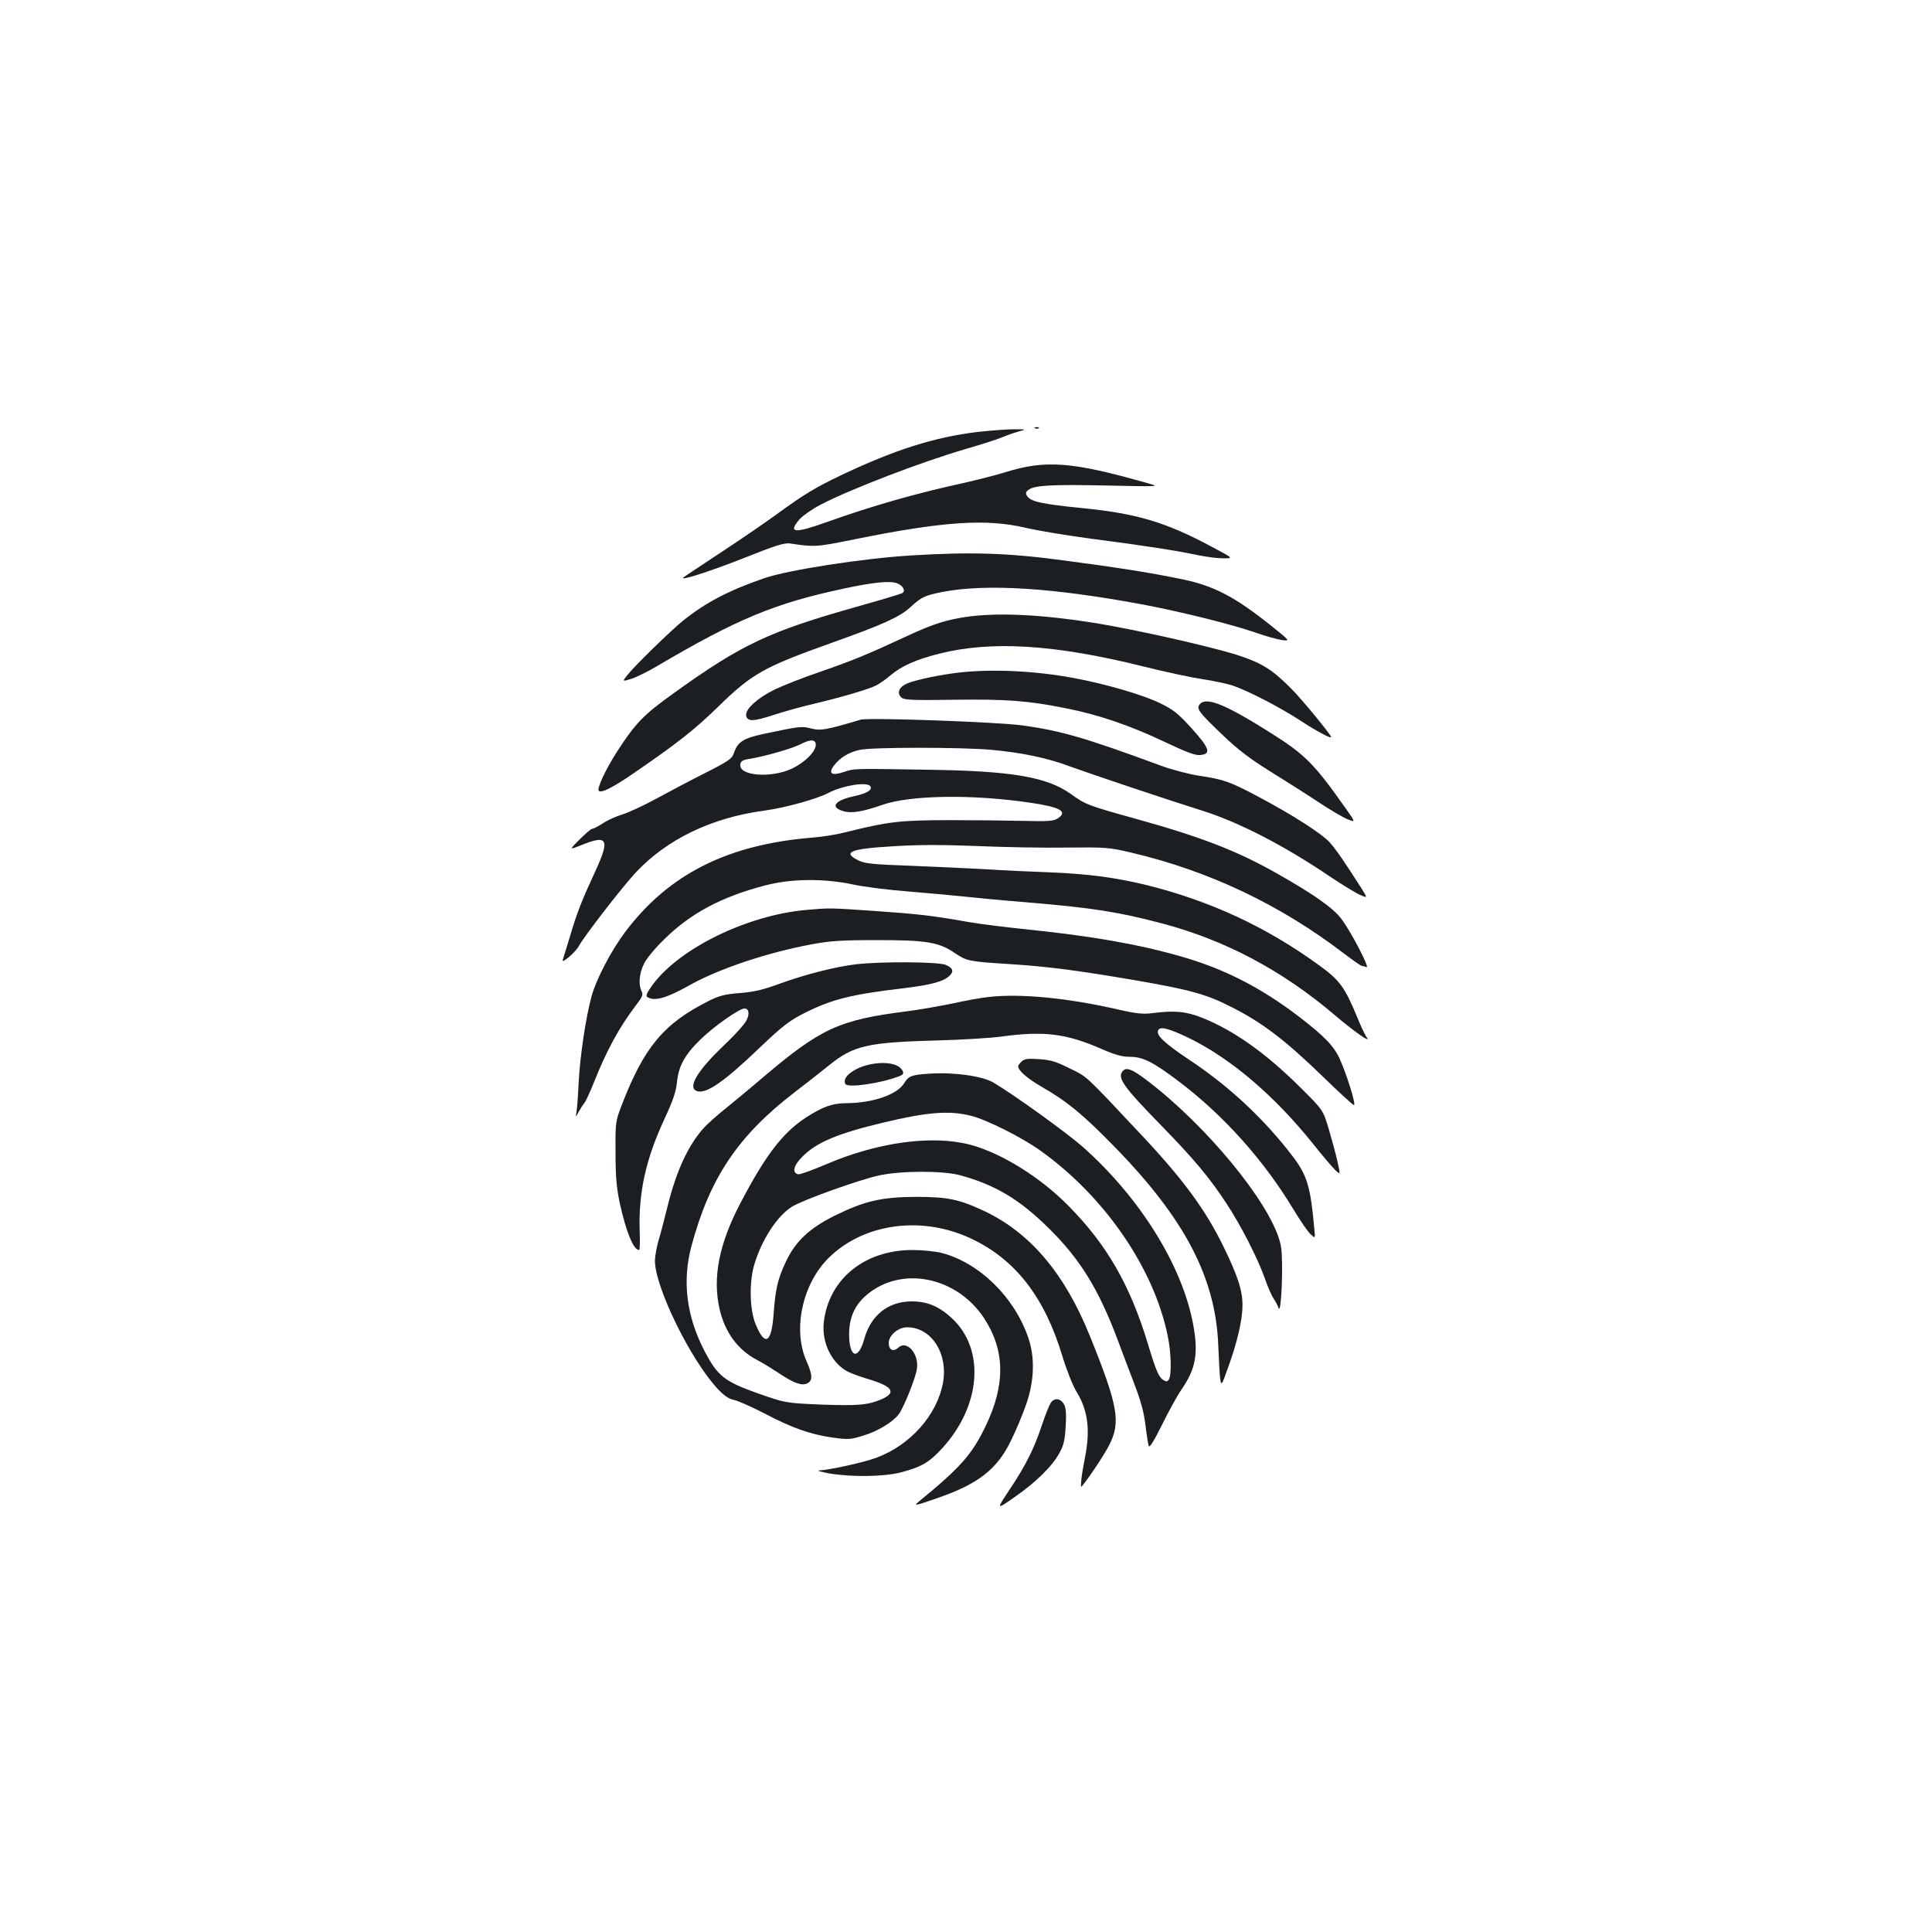<?xml version="1.0" standalone="no"?>
<!DOCTYPE svg PUBLIC "-//W3C//DTD SVG 20010904//EN"
 "http://www.w3.org/TR/2001/REC-SVG-20010904/DTD/svg10.dtd">
<svg version="1.0" xmlns="http://www.w3.org/2000/svg"
 width="1000pt" height="1000pt" viewBox="0 0 1000 1000"
 preserveAspectRatio="xMidYMid meet">
<g transform="translate(0,1000) scale(0.1,-0.1)"
fill="#1b1f23" stroke="none">
<path d="M5358 7783 c7 -3 16 -2 19 1 4 3 -2 6 -13 5 -11 0 -14 -3 -6 -6z"/>
<path d="M5058 7764 c-222 -27 -427 -92 -703 -223 -134 -64 -196 -101 -335
-203 -52 -38 -180 -126 -285 -195 -104 -69 -194 -128 -198 -132 -20 -20 148
35 322 104 156 62 200 76 230 72 128 -19 135 -19 336 22 461 93 679 107 885
59 63 -15 221 -41 350 -58 258 -33 436 -61 548 -85 40 -8 97 -15 125 -15 52 0
52 0 -63 61 -237 127 -387 171 -667 199 -213 21 -269 34 -287 63 -9 14 -7 21
8 32 31 23 116 28 405 22 276 -6 276 -6 211 12 -393 112 -529 122 -739 56 -45
-14 -143 -39 -218 -56 -240 -52 -474 -119 -700 -200 -173 -62 -207 -59 -143
15 17 18 65 52 108 74 153 80 521 221 747 287 83 24 168 51 190 61 22 9 60 23
85 30 45 12 45 12 -25 12 -38 0 -123 -7 -187 -14z"/>
<path d="M4715 7125 c-246 -15 -636 -75 -760 -118 -185 -64 -303 -126 -420
-220 -63 -51 -247 -230 -286 -279 -29 -36 -29 -36 18 -22 25 8 87 38 137 68
411 242 607 324 966 400 148 32 237 41 273 27 31 -12 46 -39 27 -51 -7 -4
-112 -36 -234 -70 -457 -129 -597 -195 -949 -448 -155 -111 -197 -154 -291
-299 -60 -93 -108 -195 -97 -206 14 -14 76 18 194 100 214 147 303 217 422
333 178 174 237 207 596 335 258 92 345 131 401 182 57 53 75 61 166 79 228
44 572 22 1043 -66 194 -37 449 -100 577 -144 53 -19 116 -36 138 -39 42 -5
42 -5 -55 73 -190 152 -300 210 -473 244 -161 33 -320 58 -608 96 -283 38
-474 44 -785 25z"/>
<path d="M5016 6809 c-112 -15 -183 -37 -321 -101 -206 -96 -277 -125 -449
-185 -89 -30 -195 -72 -236 -92 -87 -42 -153 -101 -148 -134 5 -33 37 -32 141
2 51 17 148 44 217 60 150 36 277 74 317 94 16 9 50 32 74 53 56 47 130 80
248 110 271 69 599 49 1061 -66 107 -27 243 -56 302 -65 59 -9 131 -24 160
-34 79 -27 241 -111 343 -177 88 -58 165 -99 165 -89 0 11 -155 200 -206 250
-100 101 -154 134 -281 175 -142 45 -520 130 -733 165 -268 43 -490 55 -654
34z"/>
<path d="M4974 6520 c-95 -10 -227 -37 -275 -56 -44 -18 -59 -48 -35 -73 15
-14 46 -16 269 -13 273 4 391 -5 584 -44 169 -33 334 -90 511 -174 112 -53
159 -71 184 -68 59 5 49 35 -44 138 -70 77 -95 97 -163 130 -87 43 -279 99
-444 130 -197 37 -414 48 -587 30z"/>
<path d="M6210 6355 c-19 -23 -6 -41 120 -161 77 -74 141 -122 240 -184 74
-46 187 -117 250 -159 63 -42 133 -83 156 -92 41 -16 41 -16 -13 60 -161 228
-208 275 -382 385 -239 151 -337 191 -371 151z"/>
<path d="M4455 6275 c-178 -53 -207 -58 -255 -46 -51 13 -55 13 -249 -28 -103
-22 -133 -41 -152 -98 -10 -30 -25 -41 -147 -103 -76 -38 -191 -99 -257 -135
-66 -36 -145 -72 -175 -81 -30 -9 -75 -29 -99 -45 -25 -16 -49 -29 -56 -29 -6
0 -35 -25 -65 -55 -55 -55 -55 -55 10 -29 135 55 148 31 72 -134 -70 -151 -95
-214 -131 -336 -18 -59 -35 -115 -38 -124 -10 -25 66 39 83 71 26 49 220 300
292 378 161 174 395 287 667 323 109 15 273 60 335 93 74 38 200 58 215 33 12
-19 -19 -37 -84 -51 -102 -22 -127 -58 -54 -78 42 -12 99 -2 200 33 145 51
471 56 773 10 149 -22 188 -45 135 -80 -22 -14 -47 -16 -173 -13 -81 2 -257 4
-392 4 -257 -1 -310 -7 -539 -64 -42 -11 -114 -22 -161 -26 -443 -35 -749
-189 -975 -490 -72 -96 -150 -245 -174 -335 -29 -108 -59 -306 -66 -445 -3
-66 -8 -133 -11 -150 -5 -30 -5 -30 11 0 9 16 22 37 29 45 8 8 30 58 51 110
65 163 130 283 217 397 33 43 38 55 29 72 -17 32 -13 91 11 140 12 27 57 82
108 131 135 133 294 218 520 277 131 35 302 37 450 6 58 -13 193 -30 300 -38
107 -9 231 -20 275 -25 44 -5 190 -19 325 -30 348 -29 479 -50 710 -111 322
-86 615 -241 885 -470 103 -88 196 -153 169 -118 -7 8 -28 52 -47 99 -66 160
-92 196 -197 272 -274 200 -569 337 -904 419 -159 38 -297 56 -496 64 -91 3
-239 10 -330 16 -91 5 -267 13 -391 18 -191 7 -232 11 -265 27 -87 43 -44 61
183 74 125 8 252 8 428 1 138 -6 347 -10 465 -8 205 2 220 1 335 -26 401 -94
770 -269 1101 -522 47 -36 89 -65 94 -65 5 0 15 -3 23 -6 19 -7 -80 184 -131
251 -41 55 -145 128 -329 232 -211 120 -398 192 -745 288 -235 65 -250 71
-325 125 -124 89 -306 120 -748 126 -378 6 -371 7 -428 -12 -62 -21 -81 -8
-51 33 31 41 78 70 135 82 64 14 528 14 679 0 156 -14 292 -42 408 -86 110
-40 509 -174 682 -228 191 -60 425 -180 670 -346 63 -42 132 -84 152 -92 37
-16 37 -16 1 41 -80 125 -123 189 -158 229 -38 45 -197 147 -377 242 -141 75
-176 87 -297 105 -53 8 -142 31 -197 51 -398 147 -521 182 -719 210 -128 18
-800 42 -840 30z m-233 -135 c-4 -34 -57 -86 -120 -117 -107 -52 -279 -40
-270 20 2 18 12 24 53 30 81 14 223 55 263 77 50 26 78 23 74 -10z"/>
<path d="M4170 5290 c-303 -28 -651 -197 -791 -386 -32 -44 -38 -58 -28 -65
37 -23 98 -6 219 62 149 84 403 169 630 211 95 18 154 22 340 22 256 0 320
-10 405 -69 59 -39 70 -42 280 -55 210 -14 346 -32 658 -85 275 -48 361 -71
486 -135 164 -82 282 -172 488 -372 78 -76 146 -138 151 -138 12 0 -36 156
-74 240 -30 66 -80 118 -216 222 -195 148 -385 245 -607 308 -220 63 -460 105
-801 140 -107 11 -244 28 -305 39 -181 32 -250 40 -479 56 -235 16 -229 16
-356 5z"/>
<path d="M4431 5009 c-107 -13 -258 -51 -391 -99 -90 -33 -136 -44 -210 -50
-78 -6 -106 -13 -160 -40 -234 -117 -336 -239 -452 -540 -32 -84 -33 -88 -32
-245 0 -125 5 -182 22 -263 33 -149 71 -242 100 -242 4 0 5 43 3 97 -7 200 32
375 129 583 44 95 59 140 64 188 8 84 41 144 123 223 70 68 200 159 226 159
24 0 28 -29 10 -63 -9 -18 -60 -75 -115 -127 -139 -132 -190 -218 -142 -237
47 -18 139 45 324 222 117 112 158 144 235 182 141 71 241 96 513 128 139 17
203 34 234 62 27 24 22 42 -17 59 -39 16 -333 18 -464 3z"/>
<path d="M5120 4840 c-41 -4 -127 -20 -190 -34 -63 -13 -171 -32 -240 -41
-347 -44 -443 -88 -745 -345 -55 -47 -138 -116 -185 -154 -47 -37 -100 -85
-118 -105 -80 -89 -142 -223 -187 -406 -15 -60 -35 -139 -46 -174 -10 -35 -19
-83 -19 -107 0 -136 185 -514 326 -664 33 -35 57 -51 83 -56 20 -4 90 -35 156
-69 144 -76 241 -110 356 -126 80 -11 92 -10 156 10 76 22 155 71 185 111 27
37 88 189 94 236 11 77 -52 149 -96 109 -26 -24 -50 -13 -50 24 0 39 49 81 95
81 126 0 213 -135 186 -287 -31 -167 -168 -322 -344 -388 -64 -24 -241 -63
-297 -66 -14 -1 9 -7 50 -15 116 -20 283 -18 373 5 106 28 146 51 214 125 201
220 223 511 51 672 -67 62 -127 88 -209 88 -121 0 -212 -71 -246 -196 -31
-111 -78 -95 -78 26 0 86 29 150 89 202 179 154 466 98 609 -118 110 -168 112
-346 7 -563 -70 -144 -129 -211 -344 -387 -29 -24 -22 -23 96 18 212 73 310
150 381 298 25 50 60 134 78 186 43 122 47 246 10 350 -73 209 -253 384 -447
435 -33 8 -100 15 -154 15 -246 -1 -430 -151 -456 -373 -12 -105 40 -213 125
-257 20 -10 70 -28 111 -40 120 -36 140 -68 66 -101 -73 -32 -124 -36 -317
-29 -184 8 -184 8 -329 59 -173 62 -206 89 -275 221 -92 179 -114 358 -67 537
95 356 242 575 537 801 55 42 134 104 176 138 128 103 197 119 569 129 118 3
265 12 325 20 220 30 336 15 518 -65 69 -30 105 -40 145 -40 67 0 119 -26 249
-124 234 -176 443 -409 598 -666 35 -58 74 -115 88 -128 25 -23 25 -23 20 25
-19 219 -37 280 -113 379 -148 194 -330 363 -535 499 -126 84 -171 126 -161
151 9 23 51 13 154 -36 217 -104 446 -298 648 -550 50 -63 103 -125 117 -138
25 -23 25 -23 10 45 -8 37 -29 113 -45 168 -30 100 -30 100 -151 220 -178 176
-339 290 -502 356 -85 34 -144 40 -260 25 -48 -6 -82 -3 -174 18 -266 61 -506
84 -671 66z"/>
<path d="M5287 4505 c-9 -9 -17 -20 -17 -24 0 -22 48 -64 123 -107 132 -76
213 -143 377 -311 365 -374 524 -680 536 -1033 3 -74 7 -151 10 -170 6 -33 8
-30 40 60 47 129 75 248 75 322 1 77 -24 153 -97 303 -94 194 -213 355 -435
590 -289 308 -269 289 -362 335 -72 36 -99 44 -160 48 -60 4 -76 1 -90 -13z"/>
<path d="M4496 4489 c-81 -19 -140 -68 -120 -100 13 -21 180 3 277 40 23 9 26
14 18 30 -20 37 -93 49 -175 30z"/>
<path d="M5811 4456 c-29 -35 2 -79 199 -281 169 -173 252 -272 340 -407 73
-111 160 -281 196 -383 15 -44 36 -92 46 -106 10 -15 22 -37 26 -50 14 -36 25
233 13 314 -26 181 -327 567 -641 823 -119 96 -158 116 -179 90z"/>
<path d="M4815 4443 c-97 -6 -112 -12 -134 -48 -35 -60 -162 -104 -298 -105
-74 0 -125 -18 -214 -76 -118 -78 -206 -192 -336 -440 -112 -213 -146 -389
-108 -552 29 -122 96 -211 197 -263 23 -12 69 -40 101 -61 83 -56 125 -72 154
-59 30 14 30 43 -3 117 -72 163 -21 399 116 534 184 181 489 220 745 95 224
-108 373 -303 463 -602 24 -78 55 -156 76 -190 57 -94 70 -194 42 -336 -19
-95 -26 -162 -17 -151 36 43 115 161 142 214 61 119 47 202 -101 568 -131 323
-308 531 -546 644 -131 61 -189 73 -354 73 -177 -1 -265 -21 -419 -97 -131
-65 -204 -133 -254 -240 -41 -86 -54 -142 -63 -272 -11 -149 -45 -167 -93 -50
-31 75 -34 217 -7 308 38 128 118 252 195 300 53 34 352 141 451 162 116 25
331 25 419 1 181 -49 308 -125 457 -272 165 -162 260 -317 359 -580 20 -55 59
-156 85 -225 35 -91 51 -150 59 -217 6 -51 14 -99 17 -108 4 -10 27 27 67 107
33 68 79 152 103 187 74 107 88 187 59 340 -58 305 -277 655 -573 917 -84 73
-348 264 -459 330 -56 34 -203 55 -328 47z m210 -218 c83 -21 265 -112 362
-182 331 -237 585 -606 657 -957 18 -84 21 -203 6 -226 -7 -12 -14 -12 -27 -4
-25 15 -40 49 -83 193 -92 302 -212 510 -411 711 -145 147 -345 271 -504 314
-196 53 -480 15 -748 -100 -71 -30 -136 -54 -145 -52 -34 6 -25 46 21 91 73
74 182 120 417 176 229 55 343 64 455 36z"/>
<path d="M5438 2738 c-8 -13 -27 -61 -43 -108 -41 -125 -84 -212 -166 -335
-74 -111 -74 -111 21 -45 111 77 196 160 234 230 22 40 28 67 32 138 4 62 1
94 -8 112 -18 33 -51 37 -70 8z"/>
</g>
</svg>
